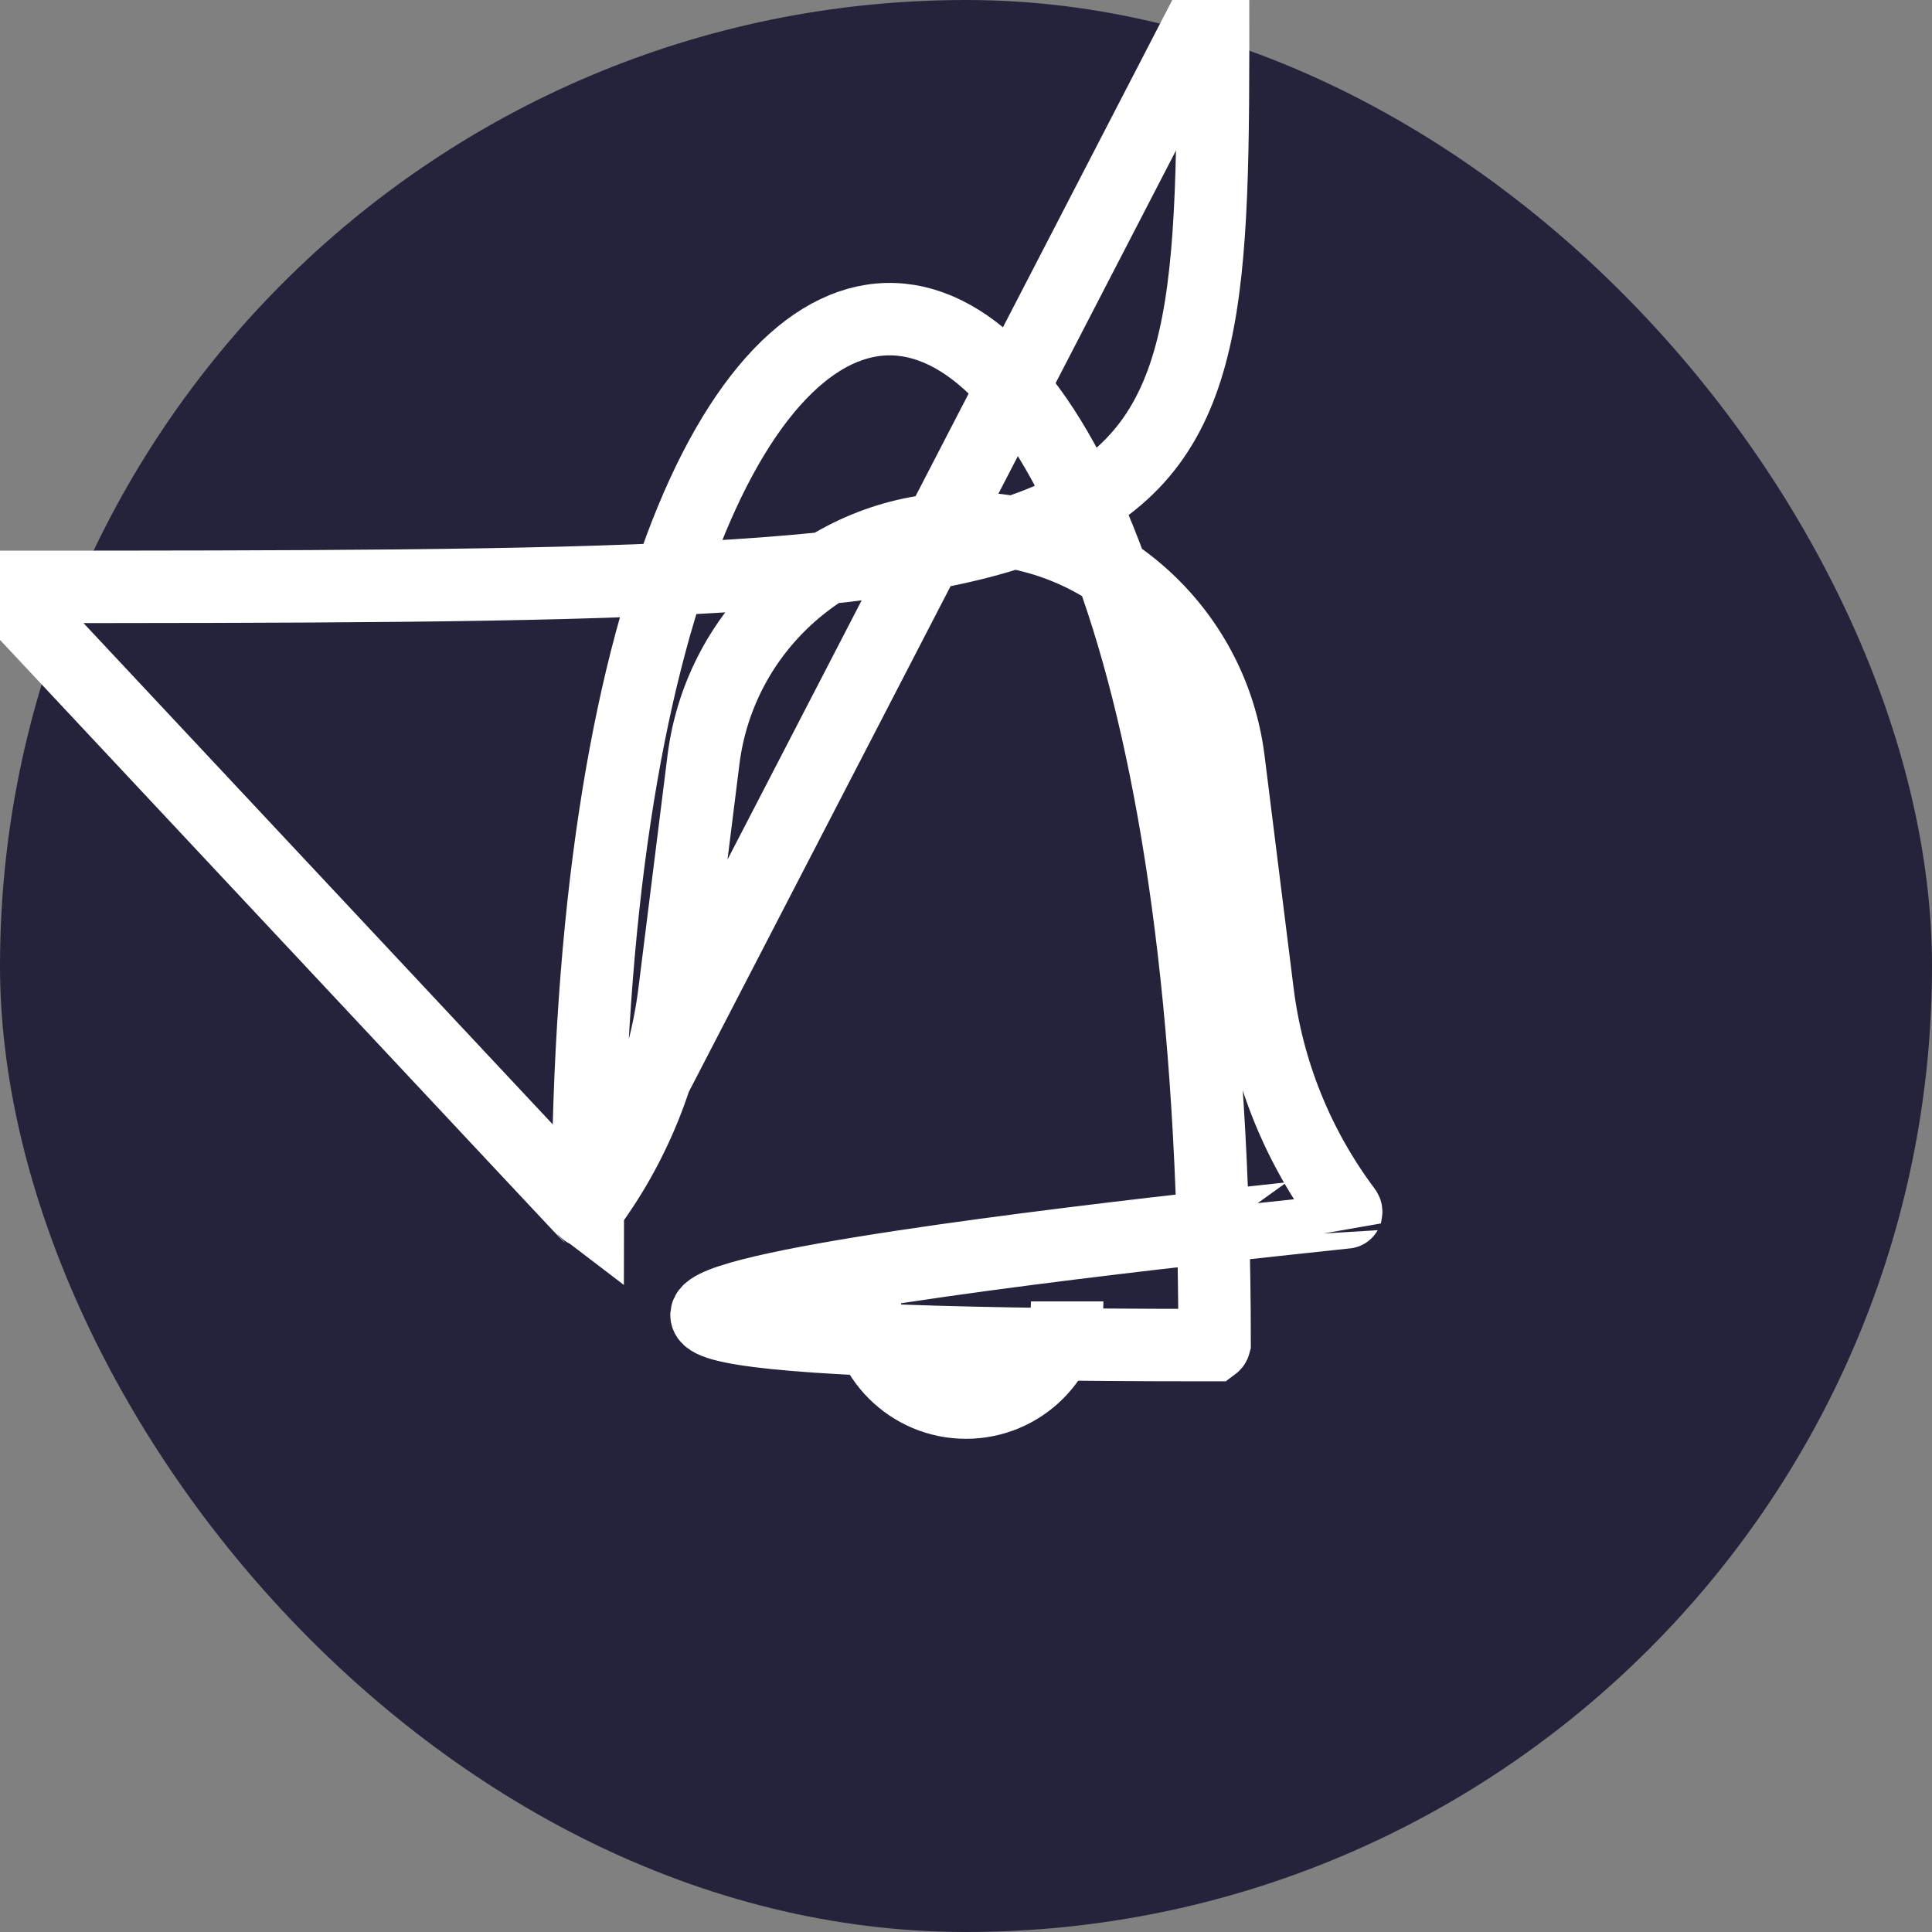 <svg width="40" height="40" viewBox="0 0 40 40" fill="none" xmlns="http://www.w3.org/2000/svg">
  <rect x="0" y="0" width="40" height="40" fill="#808080" stroke="none"/>
  <rect width="40" height="40" rx="20" fill="#25233B"/>
  <path d="M17.905 26.944V26.944C17.905 28.101 18.843 29.039 20 29.039V29.039C21.157 29.039 22.095 28.101 22.095 26.944V26.944" stroke="white" stroke-width="1.5"/>
  <path d="M14.564 15.735C14.906 12.994 17.237 10.936 20 10.936C22.763 10.936 25.094 12.994 25.437 15.735L26.039 20.552C26.243 22.186 26.87 23.738 27.858 25.056C27.87 25.072 27.871 25.08 27.871 25.084C27.872 25.091 27.87 25.102 27.87 25.102 27.864 25.115C27.857 25.128 27.849 25.14 27.84 25.142 27.832 25.147 27.813 25.147H12.187C12.168 25.147 12.161 25.142 12.157 25.14C12.151 25.136 12.143 25.128 12.137 25.115C12.13 25.102 12.129 25.091 12.129 25.084C12.13 25.08 12.13 25.072 12.142 25.056C13.13 23.738 13.757 22.186 13.962 20.552L14.564 15.735Z" stroke="white" stroke-width="1.5"/>
</svg>
